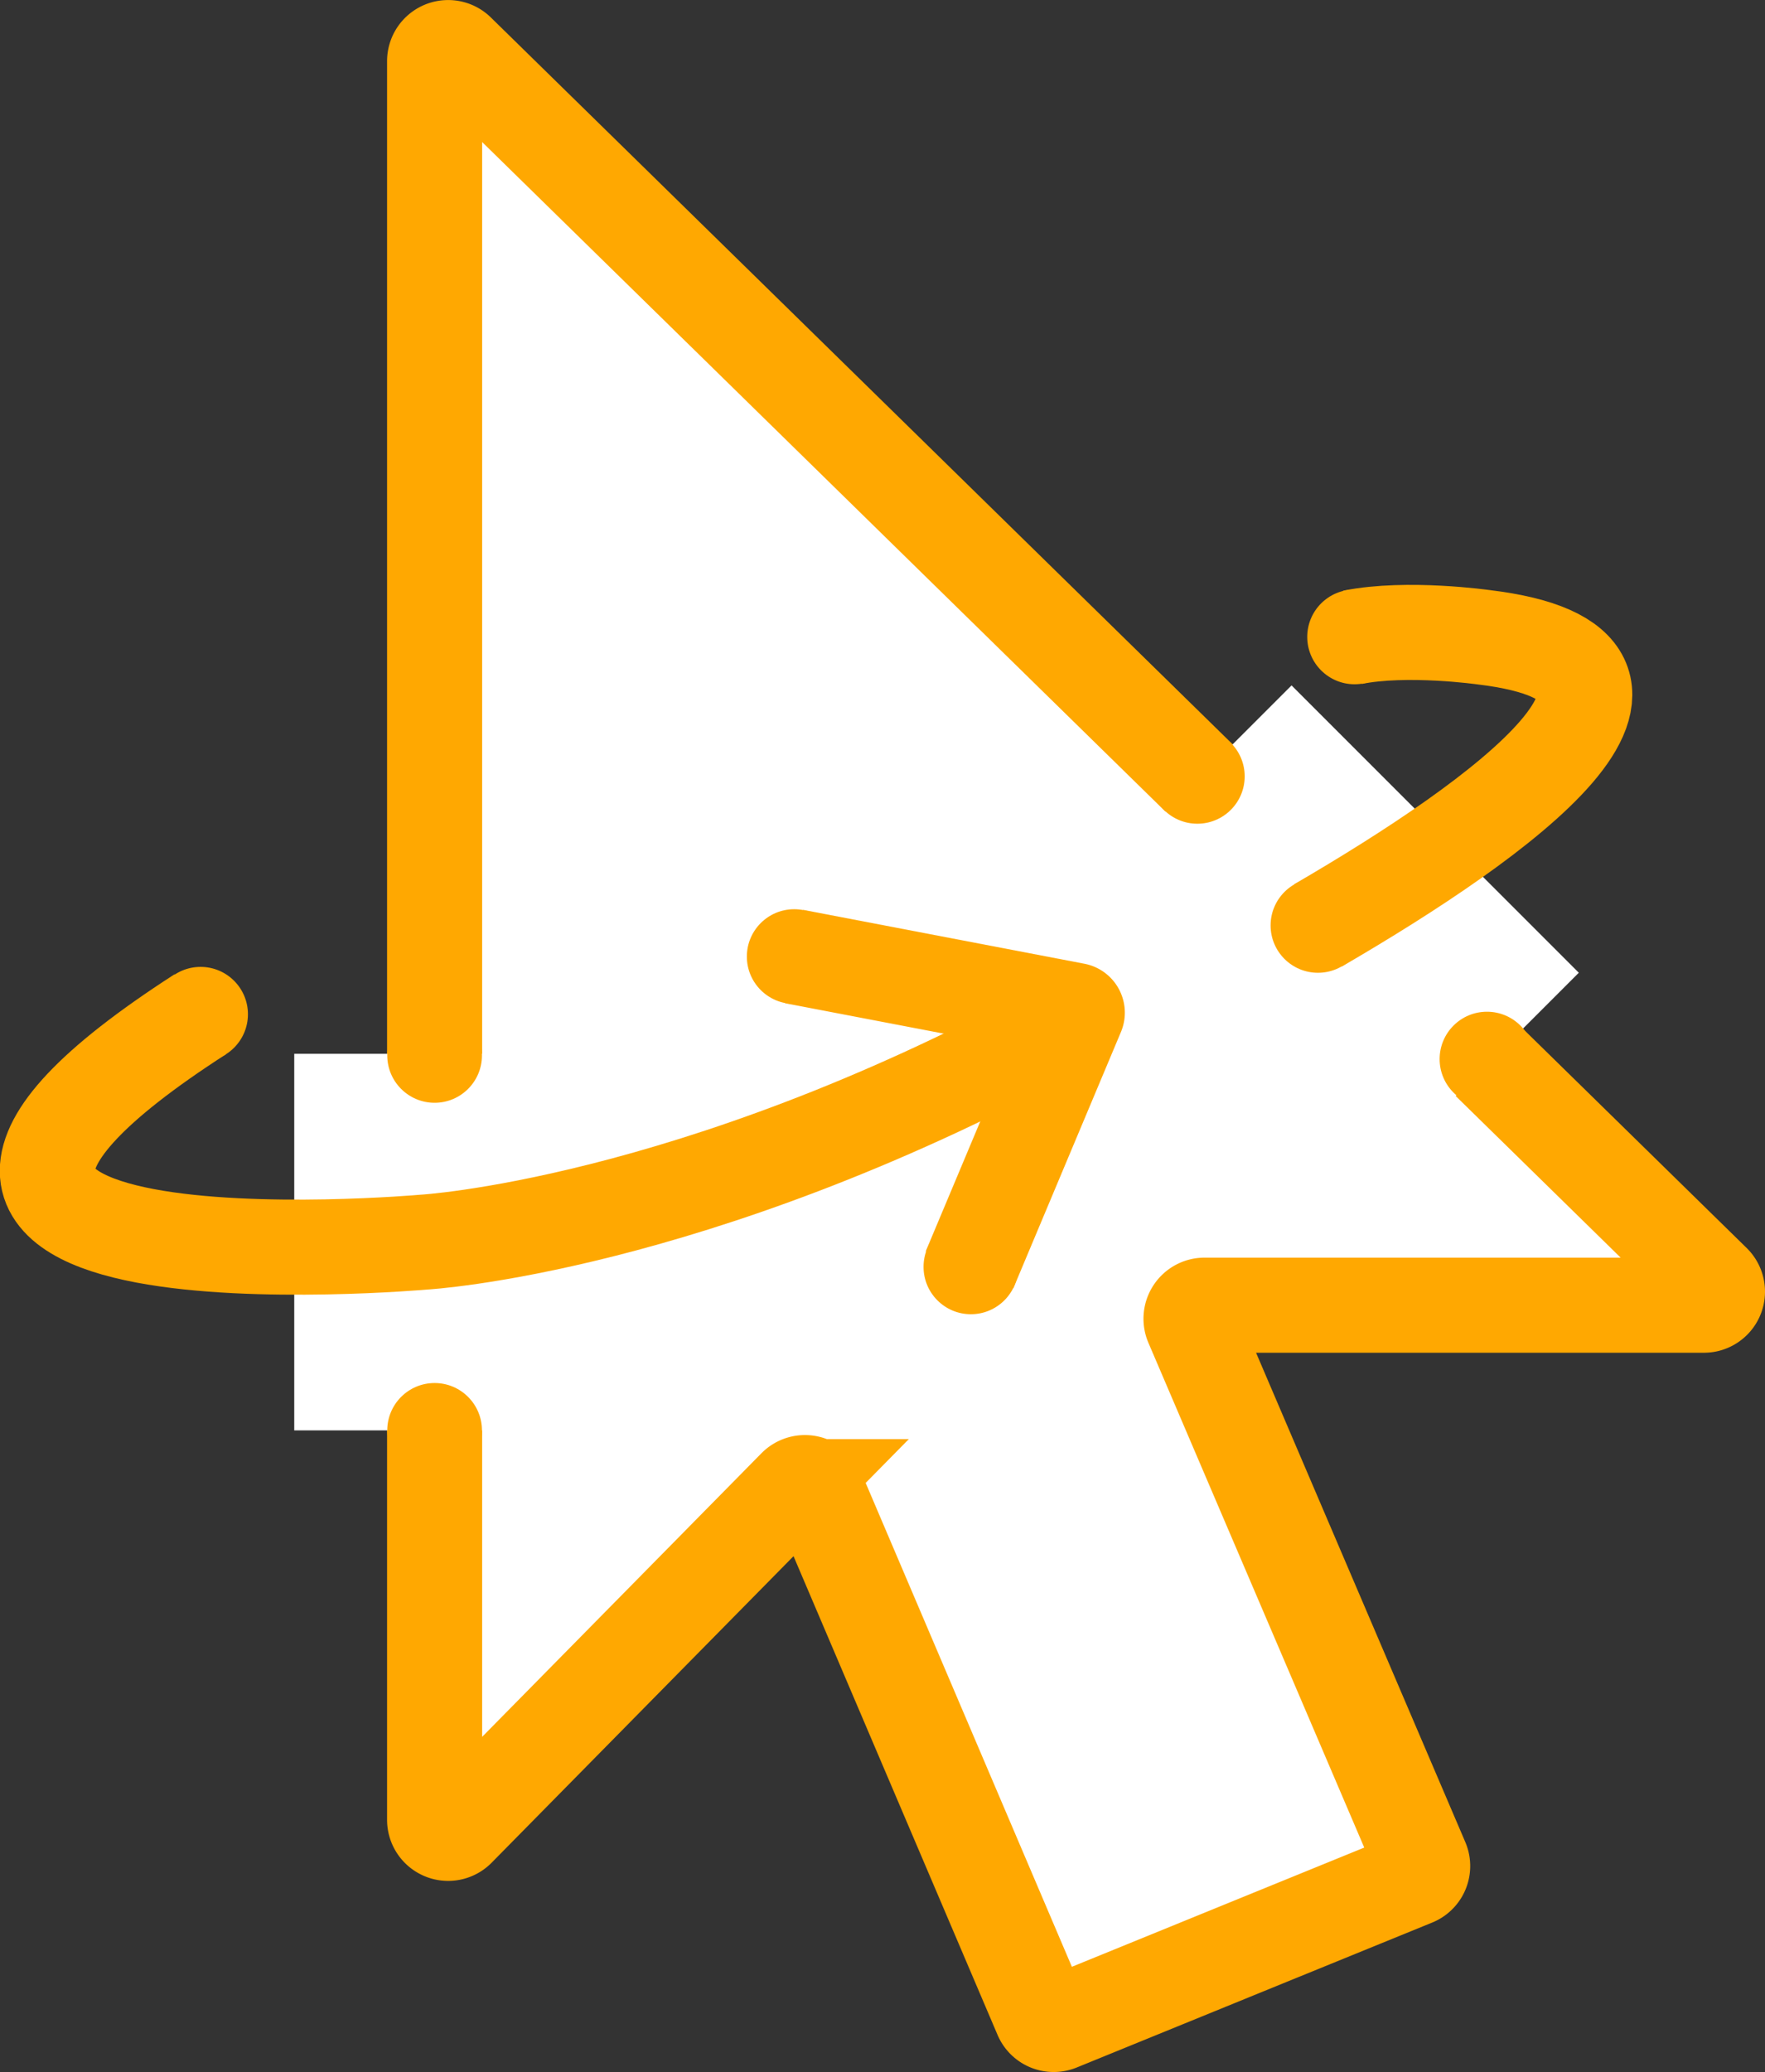 <svg id="Ebene_2" data-name="Ebene 2" xmlns="http://www.w3.org/2000/svg" viewBox="0 0 371.31 435.77"><rect x="0" y="0" width="371.31" height="435.77" fill="#333333" stroke="none"/><defs><style>.cls-1,.cls-2{fill:#fff;}.cls-1,.cls-3{stroke:#ffa801;stroke-miterlimit:10;stroke-width:20px;}.cls-3{fill:none;}.cls-4{fill:#ffa801;}</style></defs><title>laserpointer</title><path class="cls-1" d="M174.63,51V420.84a2.85,2.85,0,0,0,4.88,2l71-72.07a2.84,2.84,0,0,1,4.64.88l47.11,110.51a2.84,2.84,0,0,0,3.69,1.51l74.77-30.48a2.83,2.83,0,0,0,1.54-3.75L334,316.61a2.85,2.85,0,0,1,2.62-4H441.66a2.85,2.85,0,0,0,2-4.88L179.47,48.93a2.85,2.85,0,0,0-4.84,2Z" transform="translate(-83.2 -38.11)"/><rect class="cls-2" x="334.72" y="190.63" width="59.06" height="85.46" transform="translate(-141.53 287.8) rotate(-45)"/><rect class="cls-2" x="61.9" y="221.63" width="59.06" height="79.2"/><path class="cls-3" d="M360.46,232.74c38.64-22.47,83.5-54.72,34.93-60.6,0,0-16.18-2.3-27.65,0" transform="translate(-83.2 -38.11)"/><path class="cls-3" d="M305,254.8c-76.61,41.41-132.66,44.55-132.66,44.55s-140.7,12.42-47-47.93" transform="translate(-83.2 -38.11)"/><path class="cls-3" d="M126.41,250.84" transform="translate(-83.2 -38.11)"/><path class="cls-3" d="M250.28,239.29l59.17,11.33a.48.48,0,0,1,.35.65l-22.63,53.88" transform="translate(-83.2 -38.11)"/><circle class="cls-4" cx="91.43" cy="221.97" r="9.96"/><circle class="cls-4" cx="91.43" cy="300.83" r="9.96"/><circle class="cls-4" cx="42.2" cy="213.31" r="9.96"/><circle class="cls-4" cx="312.82" cy="222.74" r="9.96"/><circle class="cls-4" cx="251.89" cy="163.28" r="9.96"/><circle class="cls-4" cx="277.26" cy="194.63" r="9.96"/><circle class="cls-4" cx="284.97" cy="133.95" r="9.96"/><circle class="cls-4" cx="204.25" cy="266.44" r="9.96"/><circle class="cls-4" cx="167.08" cy="201.18" r="9.96"/></svg>